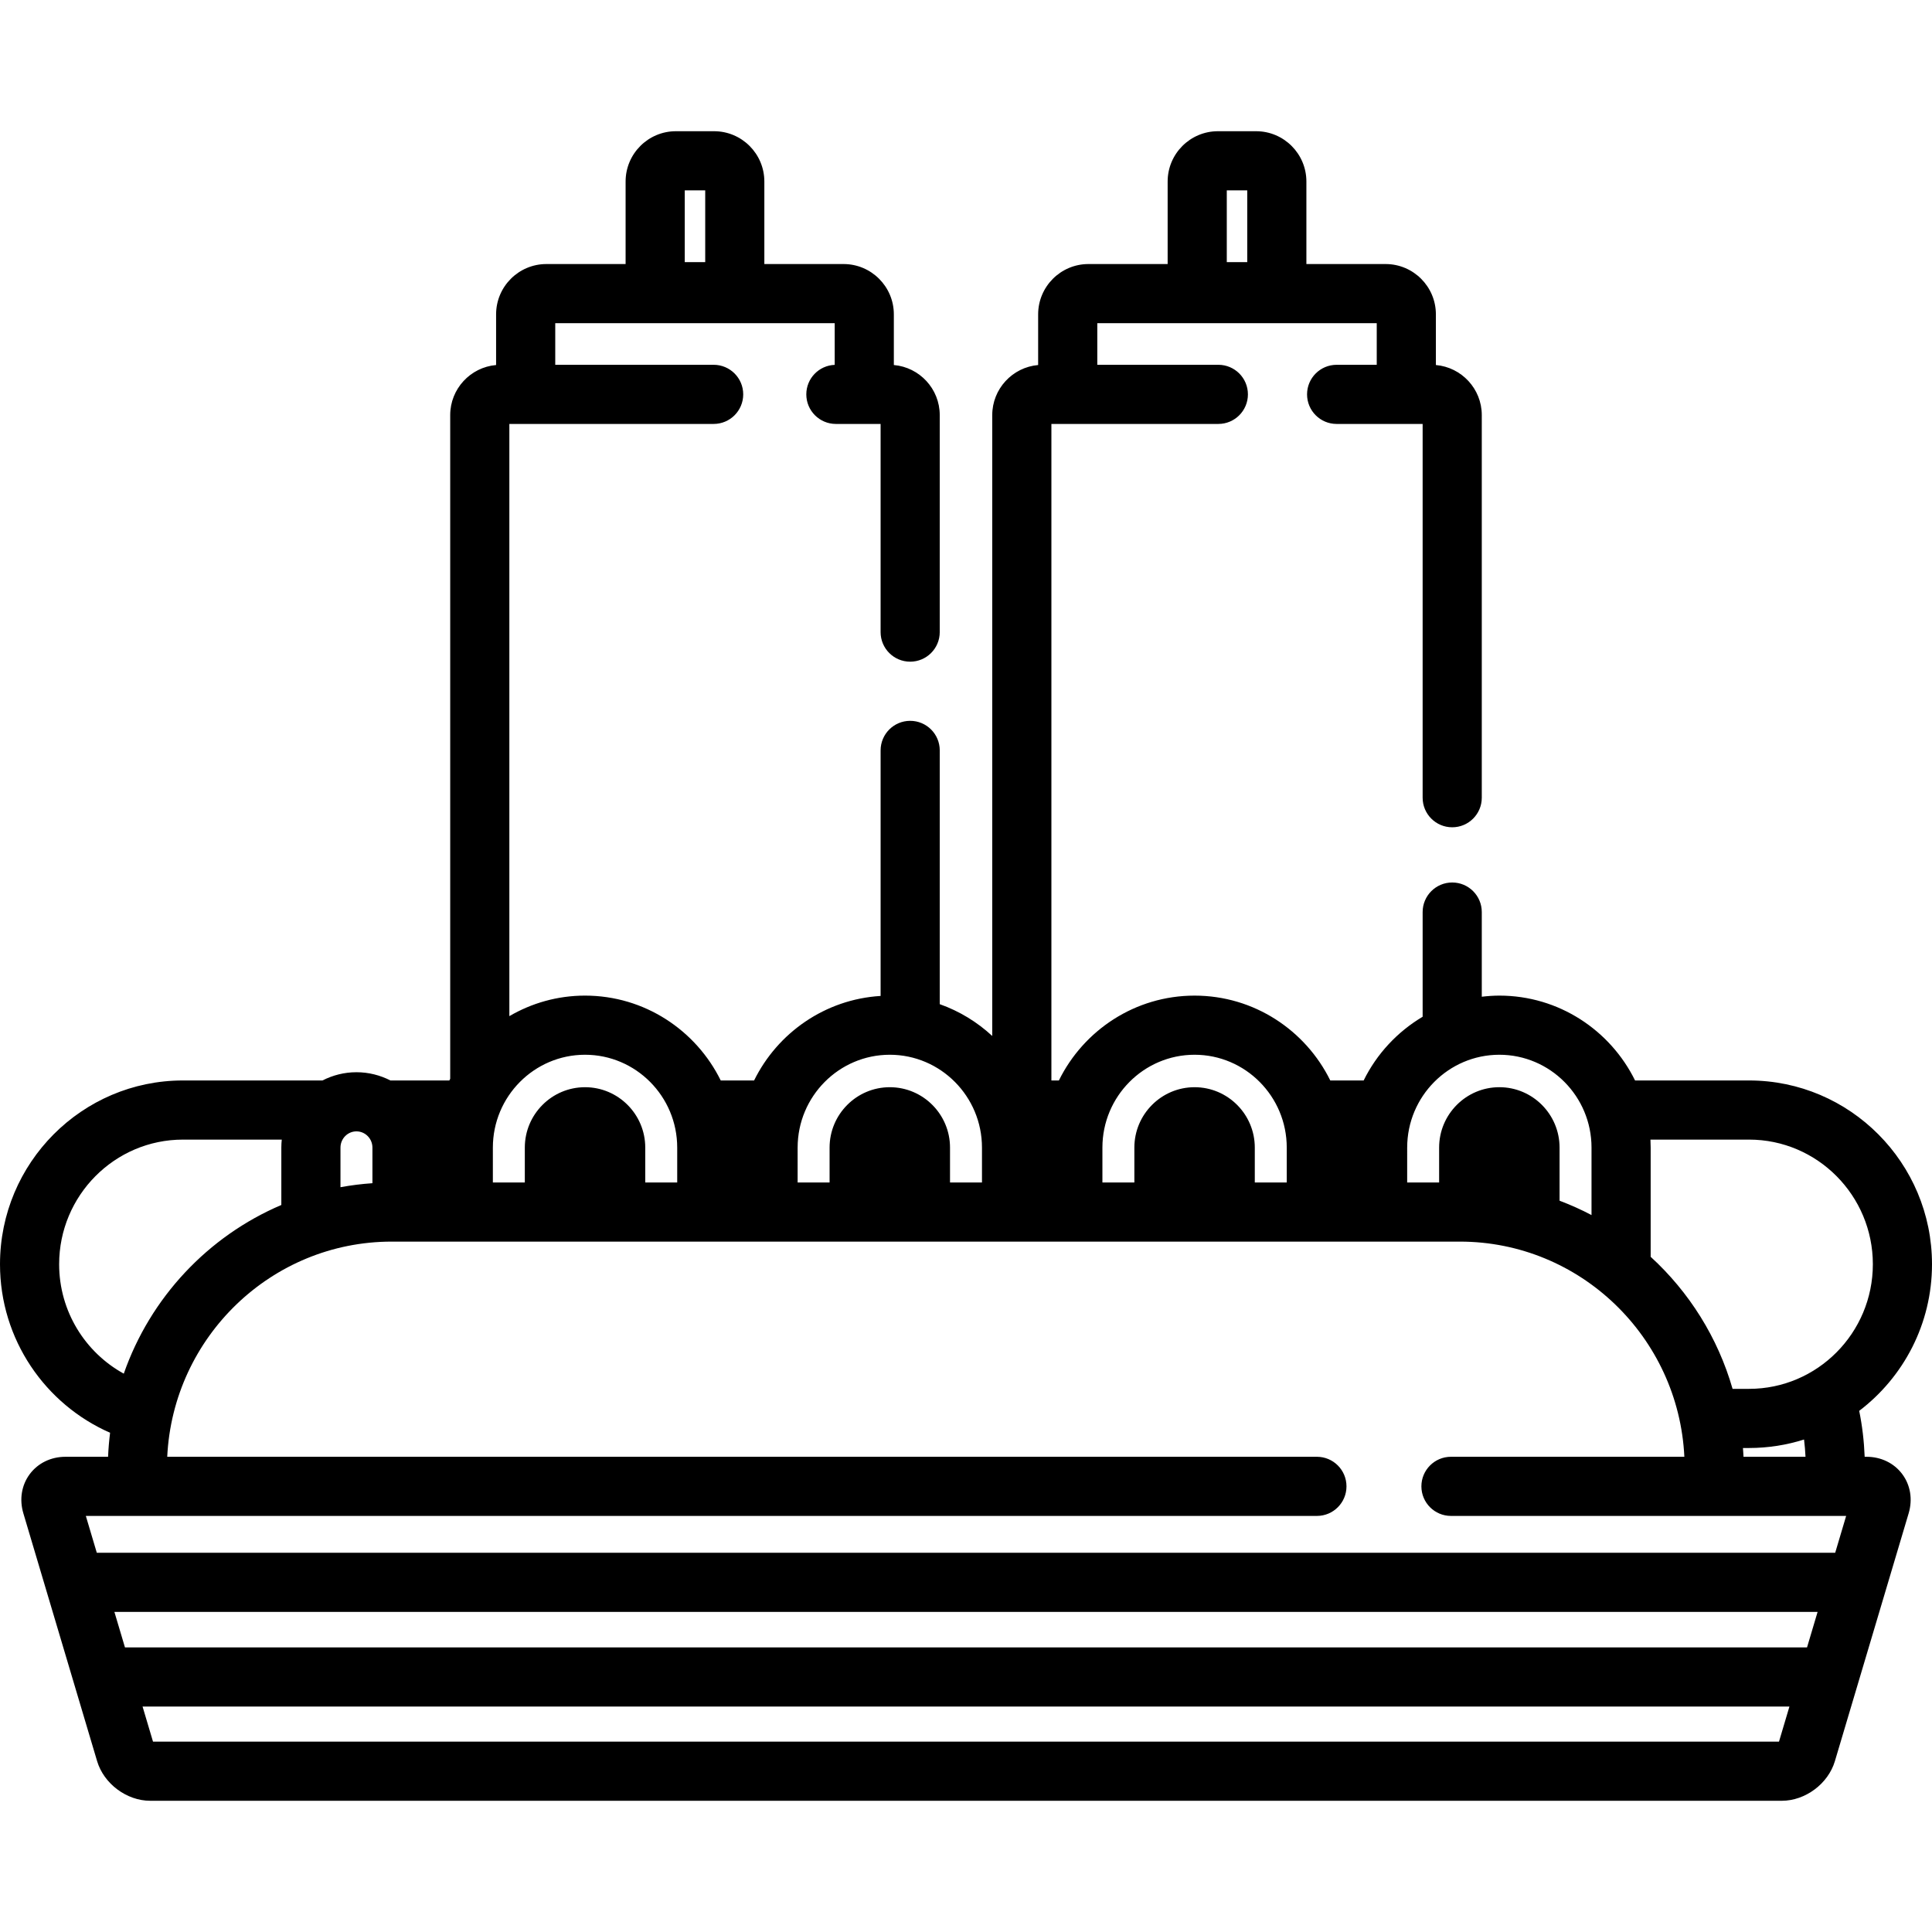 <?xml version="1.0" encoding="iso-8859-1"?>
<!-- Generator: Adobe Illustrator 19.0.0, SVG Export Plug-In . SVG Version: 6.00 Build 0)  -->
<svg xmlns="http://www.w3.org/2000/svg" xmlns:xlink="http://www.w3.org/1999/xlink" version="1.1" id="Layer_1" x="0px" y="0px" viewBox="0 0 512 512" style="enable-background:new 0 0 512 512;" xml:space="preserve">
<g>
	<g>
		<path d="M494.656,386.063h-0.5c-0.161-4.151-0.643-8.219-1.447-12.173C504.418,364.99,512,350.887,512,335.035    c0-26.854-21.745-48.701-48.476-48.701h-30.216c-6.553-13.309-20.208-22.487-35.963-22.487c-1.578,0-3.126,0.116-4.657,0.295    v-22.437c0-4.329-3.509-7.837-7.837-7.837c-4.328,0-7.837,3.508-7.837,7.837v27.743c-6.701,3.982-12.168,9.847-15.633,16.887    h-8.841c-6.553-13.309-20.208-22.487-35.963-22.487c-15.755,0-29.411,9.178-35.963,22.487h-1.984V112.348h44.244    c4.328,0,7.837-3.508,7.837-7.837c0-4.329-3.509-7.837-7.837-7.837h-32.08V85.647h74.057v11.029h-10.63    c-4.328,0-7.837,3.508-7.837,7.837c0,4.329,3.509,7.837,7.837,7.837h22.793v99.053c0,4.329,3.509,7.837,7.837,7.837    c4.328,0,7.837-3.508,7.837-7.837V110.009c0-6.96-5.359-12.683-12.164-13.273V83.307c0-7.352-5.977-13.333-13.323-13.333h-20.994    V48.107c0-7.352-5.977-13.333-13.322-13.333H322.76c-7.346,0-13.322,5.981-13.322,13.333v21.867h-20.995    c-7.347,0-13.324,5.981-13.324,13.333v13.429c-6.804,0.59-12.164,6.313-12.164,13.273v164.535    c-3.981-3.691-8.702-6.585-13.911-8.428v-67.251c0-4.329-3.509-7.837-7.837-7.837c-4.328,0-7.837,3.508-7.837,7.837v65.071    c-14.716,0.892-27.315,9.781-33.527,22.398h-8.841c-6.553-13.309-20.208-22.487-35.964-22.487c-7.307,0-14.149,1.994-20.054,5.438    V112.348h54.14c4.328,0,7.837-3.508,7.837-7.837c0-4.329-3.509-7.837-7.837-7.837h-41.978V85.647h74.058v11.044    c-4.183,0.165-7.525,3.598-7.525,7.821c0,4.329,3.509,7.837,7.837,7.837h11.851v55.167c0,4.329,3.509,7.837,7.837,7.837    c4.328,0,7.837-3.508,7.837-7.837v-57.508c0-6.96-5.358-12.683-12.163-13.273V83.307c0-7.352-5.977-13.333-13.323-13.333h-20.995    V48.107c0-7.352-5.977-13.333-13.322-13.333h-10.124c-7.347,0-13.323,5.981-13.323,13.333v21.867h-20.996    c-7.347,0-13.323,5.981-13.323,13.333v13.429c-6.804,0.59-12.163,6.313-12.163,13.273v175.885    c-0.075,0.149-0.162,0.291-0.236,0.441h-15.604c-2.707-1.385-5.763-2.184-9.005-2.184s-6.297,0.798-9.005,2.184H48.474    C21.745,286.333,0,308.18,0,335.035C0,355,12.022,372.189,29.173,379.697c-0.257,2.099-0.446,4.217-0.528,6.366H17.344    c-3.835,0-7.282,1.673-9.456,4.589c-2.177,2.918-2.796,6.704-1.7,10.385l19.548,65.684c1.783,5.988,7.834,10.504,14.076,10.504    H472.19c6.243,0,12.294-4.515,14.076-10.503l19.548-65.685c1.096-3.681,0.477-7.468-1.7-10.385    C501.939,387.734,498.492,386.063,494.656,386.063z M325.111,50.448h5.422v19.015h-5.422V50.448z M181.467,50.448h5.422v19.015    h-5.422V50.448z M463.524,302.007c18.087,0,32.802,14.817,32.802,33.027c0,18.212-14.714,33.026-32.802,33.026h-4.373    c-3.915-13.628-11.537-25.69-21.708-34.994v-28.943c0-0.711-0.02-1.416-0.056-2.117H463.524z M478.479,386.063h-16.433    c-0.029-0.781-0.095-1.553-0.148-2.328h1.627c5.073,0,9.964-0.791,14.564-2.249C478.277,382.994,478.403,384.521,478.479,386.063z     M372.917,304.125h0.001c0-13.567,10.958-24.605,24.426-24.605c13.469,0,24.426,11.037,24.426,24.605v17.881    c-2.727-1.441-5.558-2.705-8.468-3.807v-14.076c0-8.824-7.159-16.004-15.958-16.004s-15.959,7.179-15.959,16.004v9.243h-8.468    V304.125z M316.576,279.52c13.469,0,24.426,11.037,24.426,24.605v9.243h-8.468v-9.243c0-8.824-7.159-16.004-15.957-16.004    c-8.799,0-15.958,7.18-15.958,16.004v9.243h-8.468v-9.243h-0.001C292.15,290.558,303.108,279.52,316.576,279.52z M211.381,304.125    h0.001c0-13.567,10.958-24.605,24.425-24.605c13.469,0,24.427,11.037,24.427,24.605v9.243h-8.469v-9.243    c0-8.824-7.159-16.004-15.958-16.004c-8.799,0-15.958,7.18-15.958,16.004v9.243h-8.469V304.125z M130.614,304.125    c0-13.567,10.958-24.605,24.426-24.605c13.469,0,24.427,11.037,24.427,24.605v9.243h-8.468v-9.243    c0-8.824-7.16-16.004-15.959-16.004s-15.958,7.18-15.958,16.004v9.243h-8.468V304.125z M90.23,304.125    c0-2.372,1.899-4.301,4.234-4.301c2.335,0,4.234,1.93,4.234,4.301v9.436c-2.869,0.195-5.695,0.55-8.468,1.061V304.125z     M15.673,335.035c0-18.211,14.714-33.027,32.8-33.027h26.198c-0.073,0.696-0.115,1.402-0.115,2.117v15.207    c-19.445,8.284-34.728,24.554-41.753,44.702C22.608,358.426,15.673,347.534,15.673,335.035z M471.451,461.552H40.548l-2.768-9.301    h436.438L471.451,461.552z M478.883,436.577H33.116l-2.799-9.404h451.365L478.883,436.577z M486.346,411.5H25.653l-2.906-9.765    h326.248c4.328,0,7.837-3.508,7.837-7.837s-3.509-7.837-7.837-7.837H44.318c1.517-31.701,27.618-57.021,59.489-57.021h283.076    c31.87,0,57.971,25.32,59.489,57.021h-61.851c-4.328,0-7.837,3.508-7.837,7.837c0,4.329,3.509,7.837,7.837,7.837h104.729    L486.346,411.5z"/>
	</g>
</g>
<g>
</g>
<g>
</g>
<g>
</g>
<g>
</g>
<g>
</g>
<g>
</g>
<g>
</g>
<g>
</g>
<g>
</g>
<g>
</g>
<g>
</g>
<g>
</g>
<g>
</g>
<g>
</g>
<g>
</g>
</svg>
